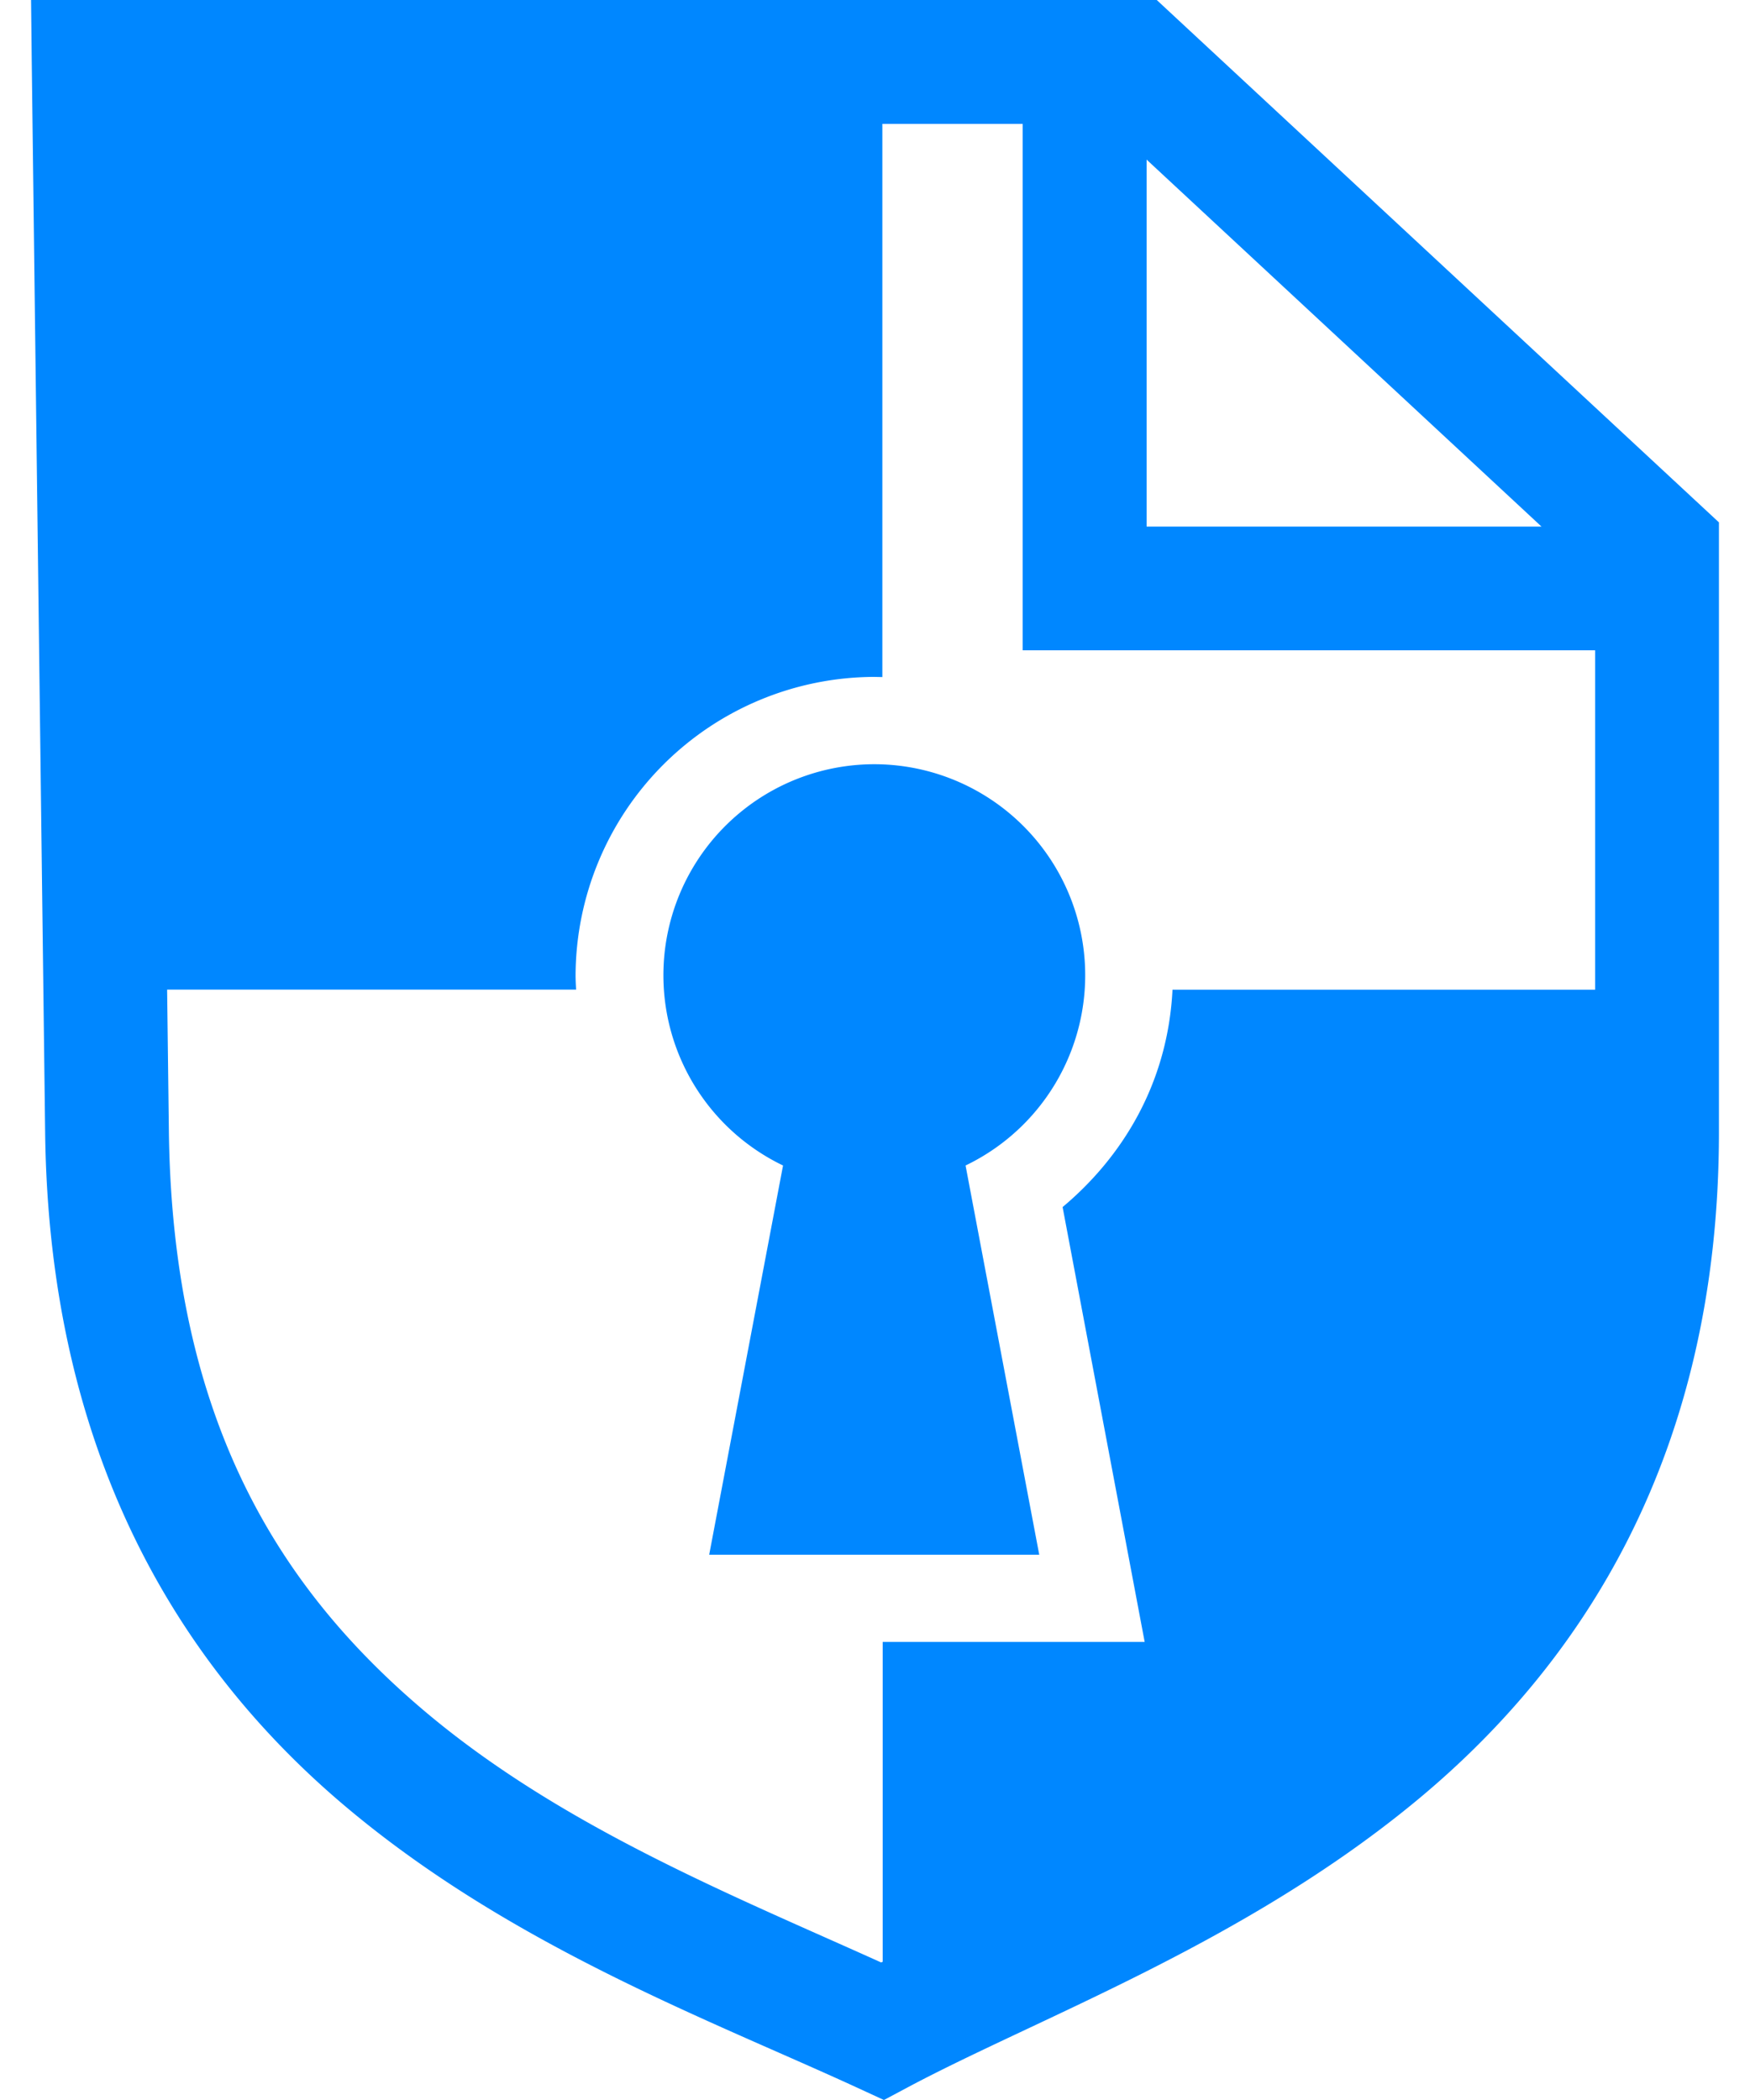 <svg fill="#0087FF" role="img" viewBox="0 0 20 24" xmlns="http://www.w3.org/2000/svg"><title>CryptPad</title><path d="M0.355 0l0.008 0.717 0.153 12.23c0.045 3.668 1.528 6.09 3.425 7.692 1.897 1.602 4.168 2.444 5.844 3.215l0.317 0.146 0.308-0.164c1.492-0.788 3.779-1.625 5.72-3.209 1.943-1.584 3.515-3.997 3.515-7.69V5.97L13.22 0Zm9.729 1.416h1.604v6.016h6.542v3.879H13.4c-0.055 1.091-0.59 1.926-1.256 2.484l0.938 4.97h-2.994v3.655l-0.018 0.008c-1.691-0.764-3.651-1.55-5.215-2.87-1.653-1.396-2.884-3.32-2.925-6.628l-0.02-1.62h4.674c-0.003-0.054-0.006-0.108-0.006-0.164a3.424 3.424 0 0 1 3.41-3.41l0.096 0.002z m3.02 0.408l4.513 4.194h-4.513z m-3.112 6.91a2.412 2.412 0 0 0-1.043 4.586l-0.844 4.448h3.772l-0.842-4.448a2.412 2.412 0 0 0-1.043-4.586z"/></svg>